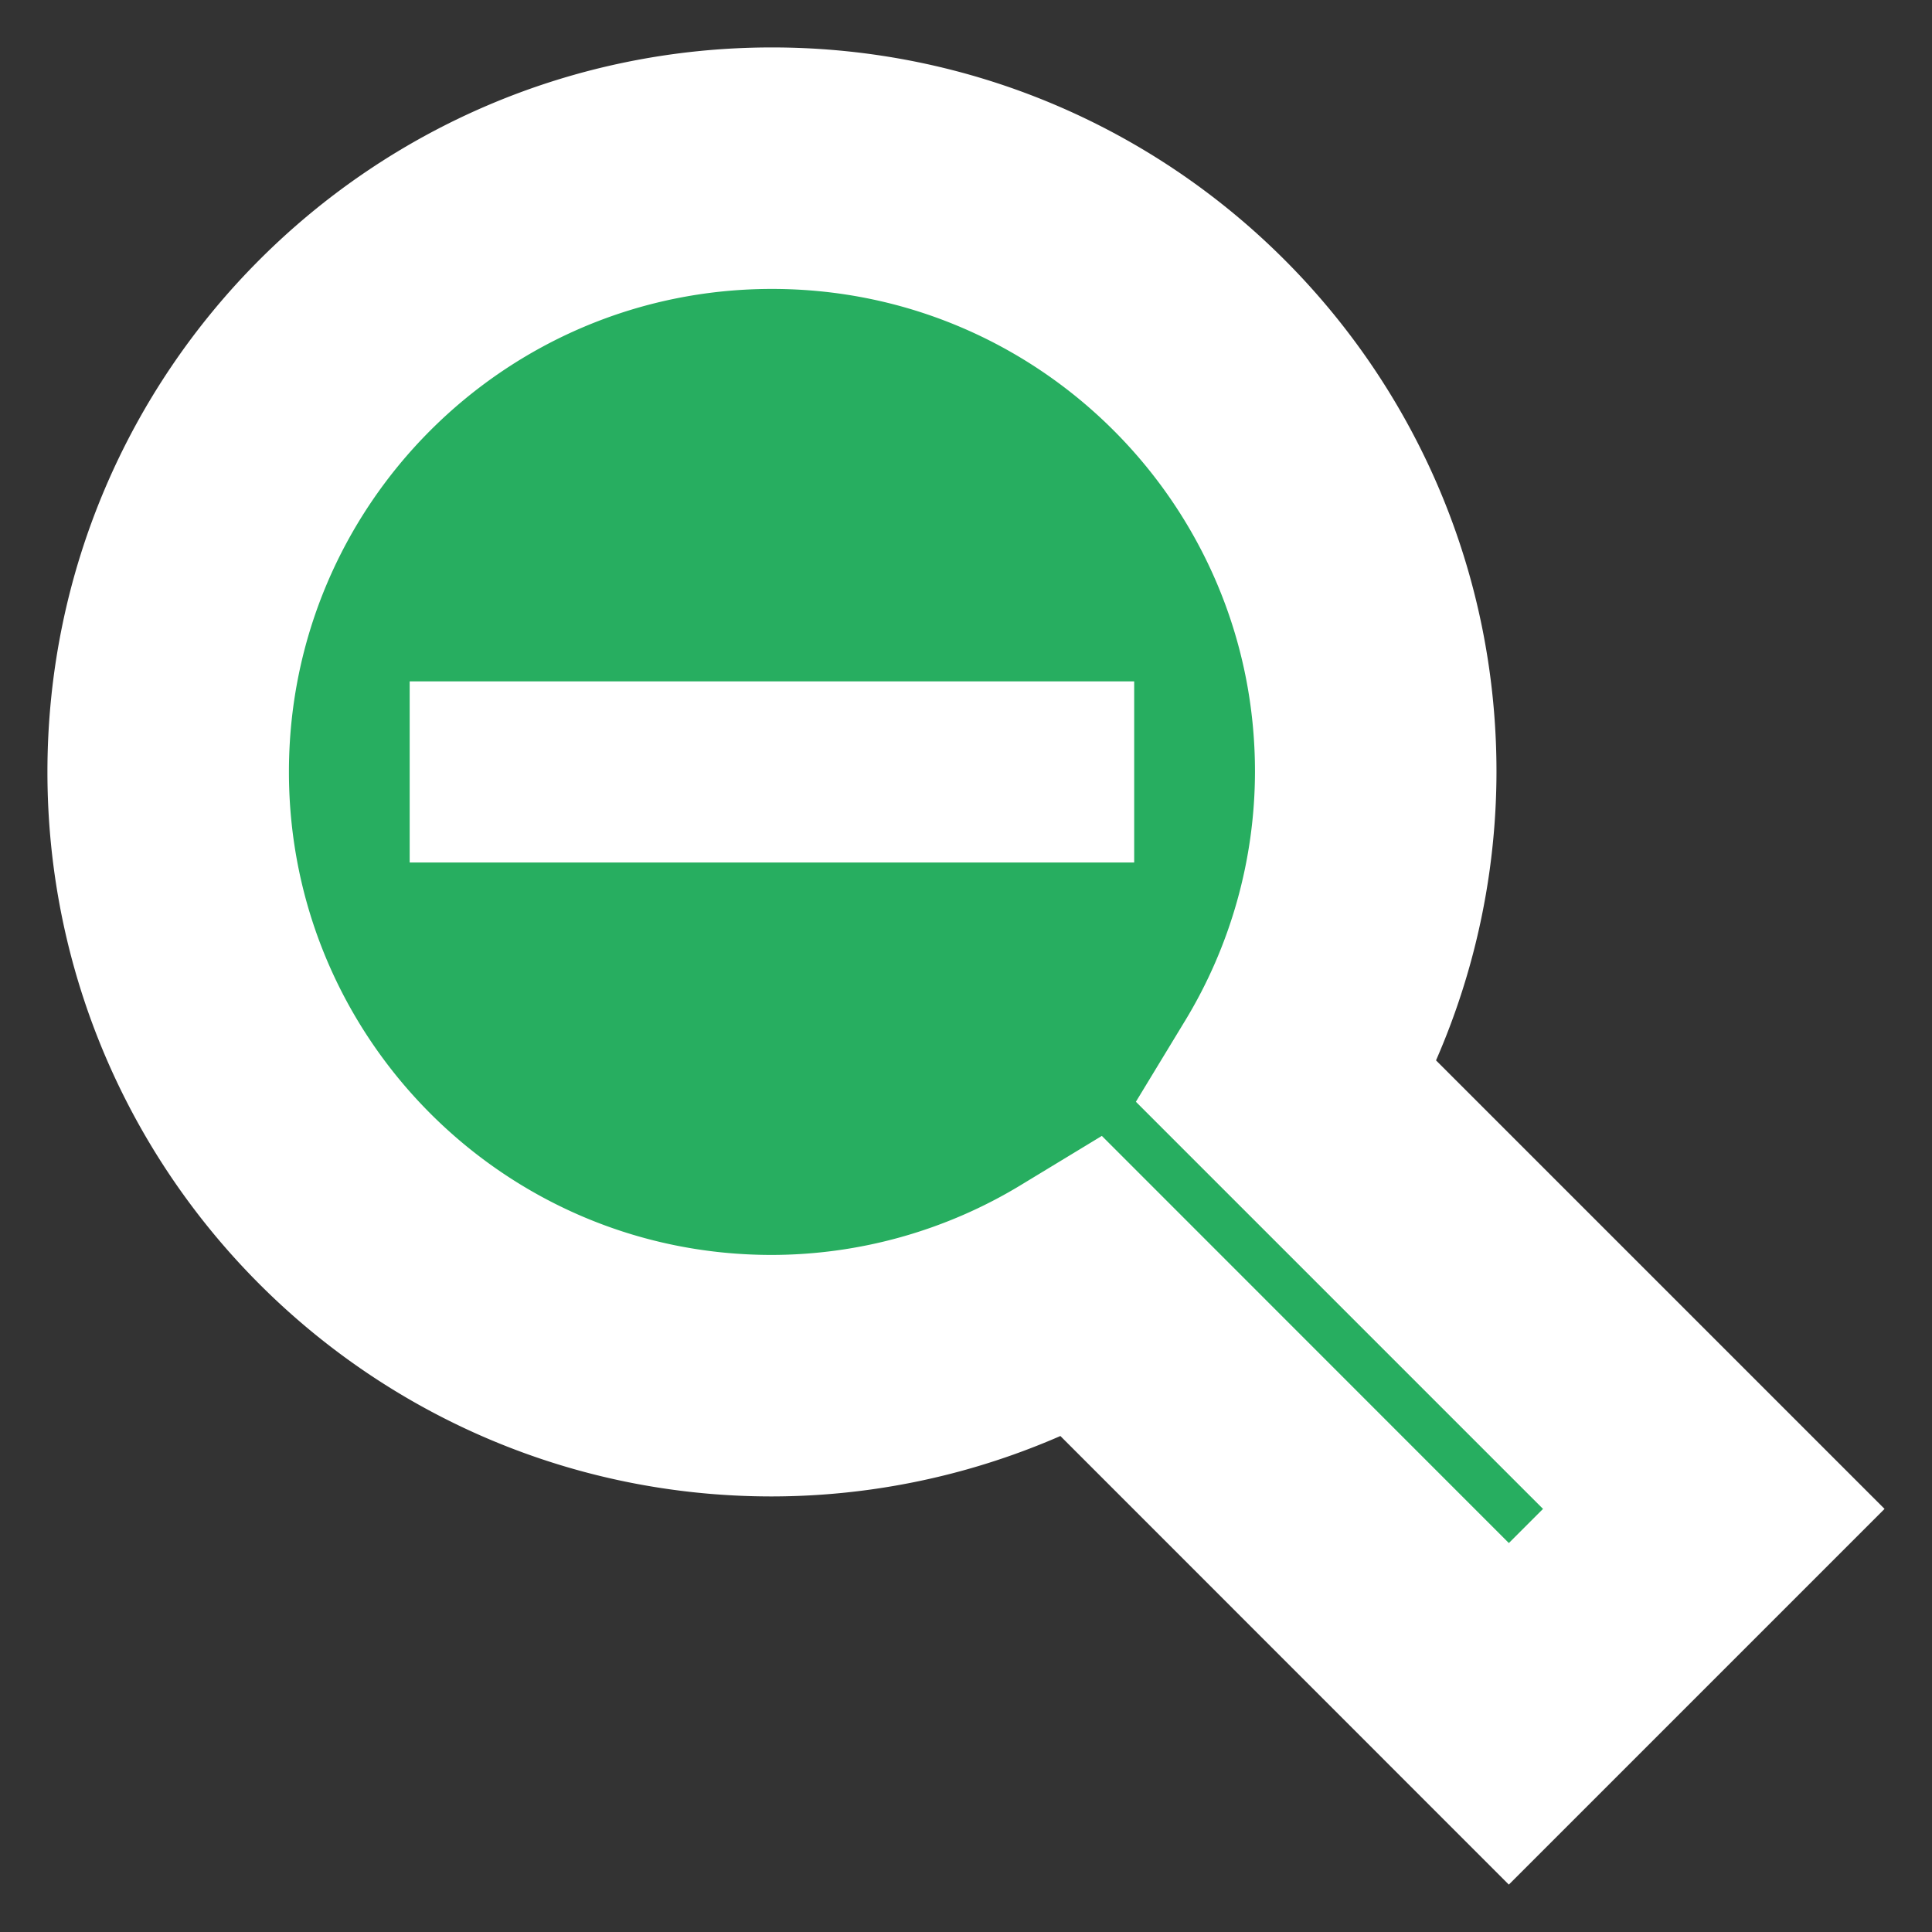 <svg width="40" height="40" xmlns="http://www.w3.org/2000/svg"><rect width="100%" height="100%" fill="#333333" stroke="none"/><path fill="#27ae60" d="M3.482 15.982c0 6.904 5.596 12.504 12.5 12.5a12.465 12.465 0 006.45-1.809l8.807 8.81 4.243-4.243-8.809-8.809a12.461 12.461 0 001.81-6.449c.004-6.904-5.596-12.5-12.5-12.5-6.905 0-12.501 5.596-12.501 12.5z" stroke="#fff" stroke-width="5" paint-order="stroke fill markers"/><path fill="#fff" d="M8.482 14.107v3.75h15v-3.75z"/></svg>